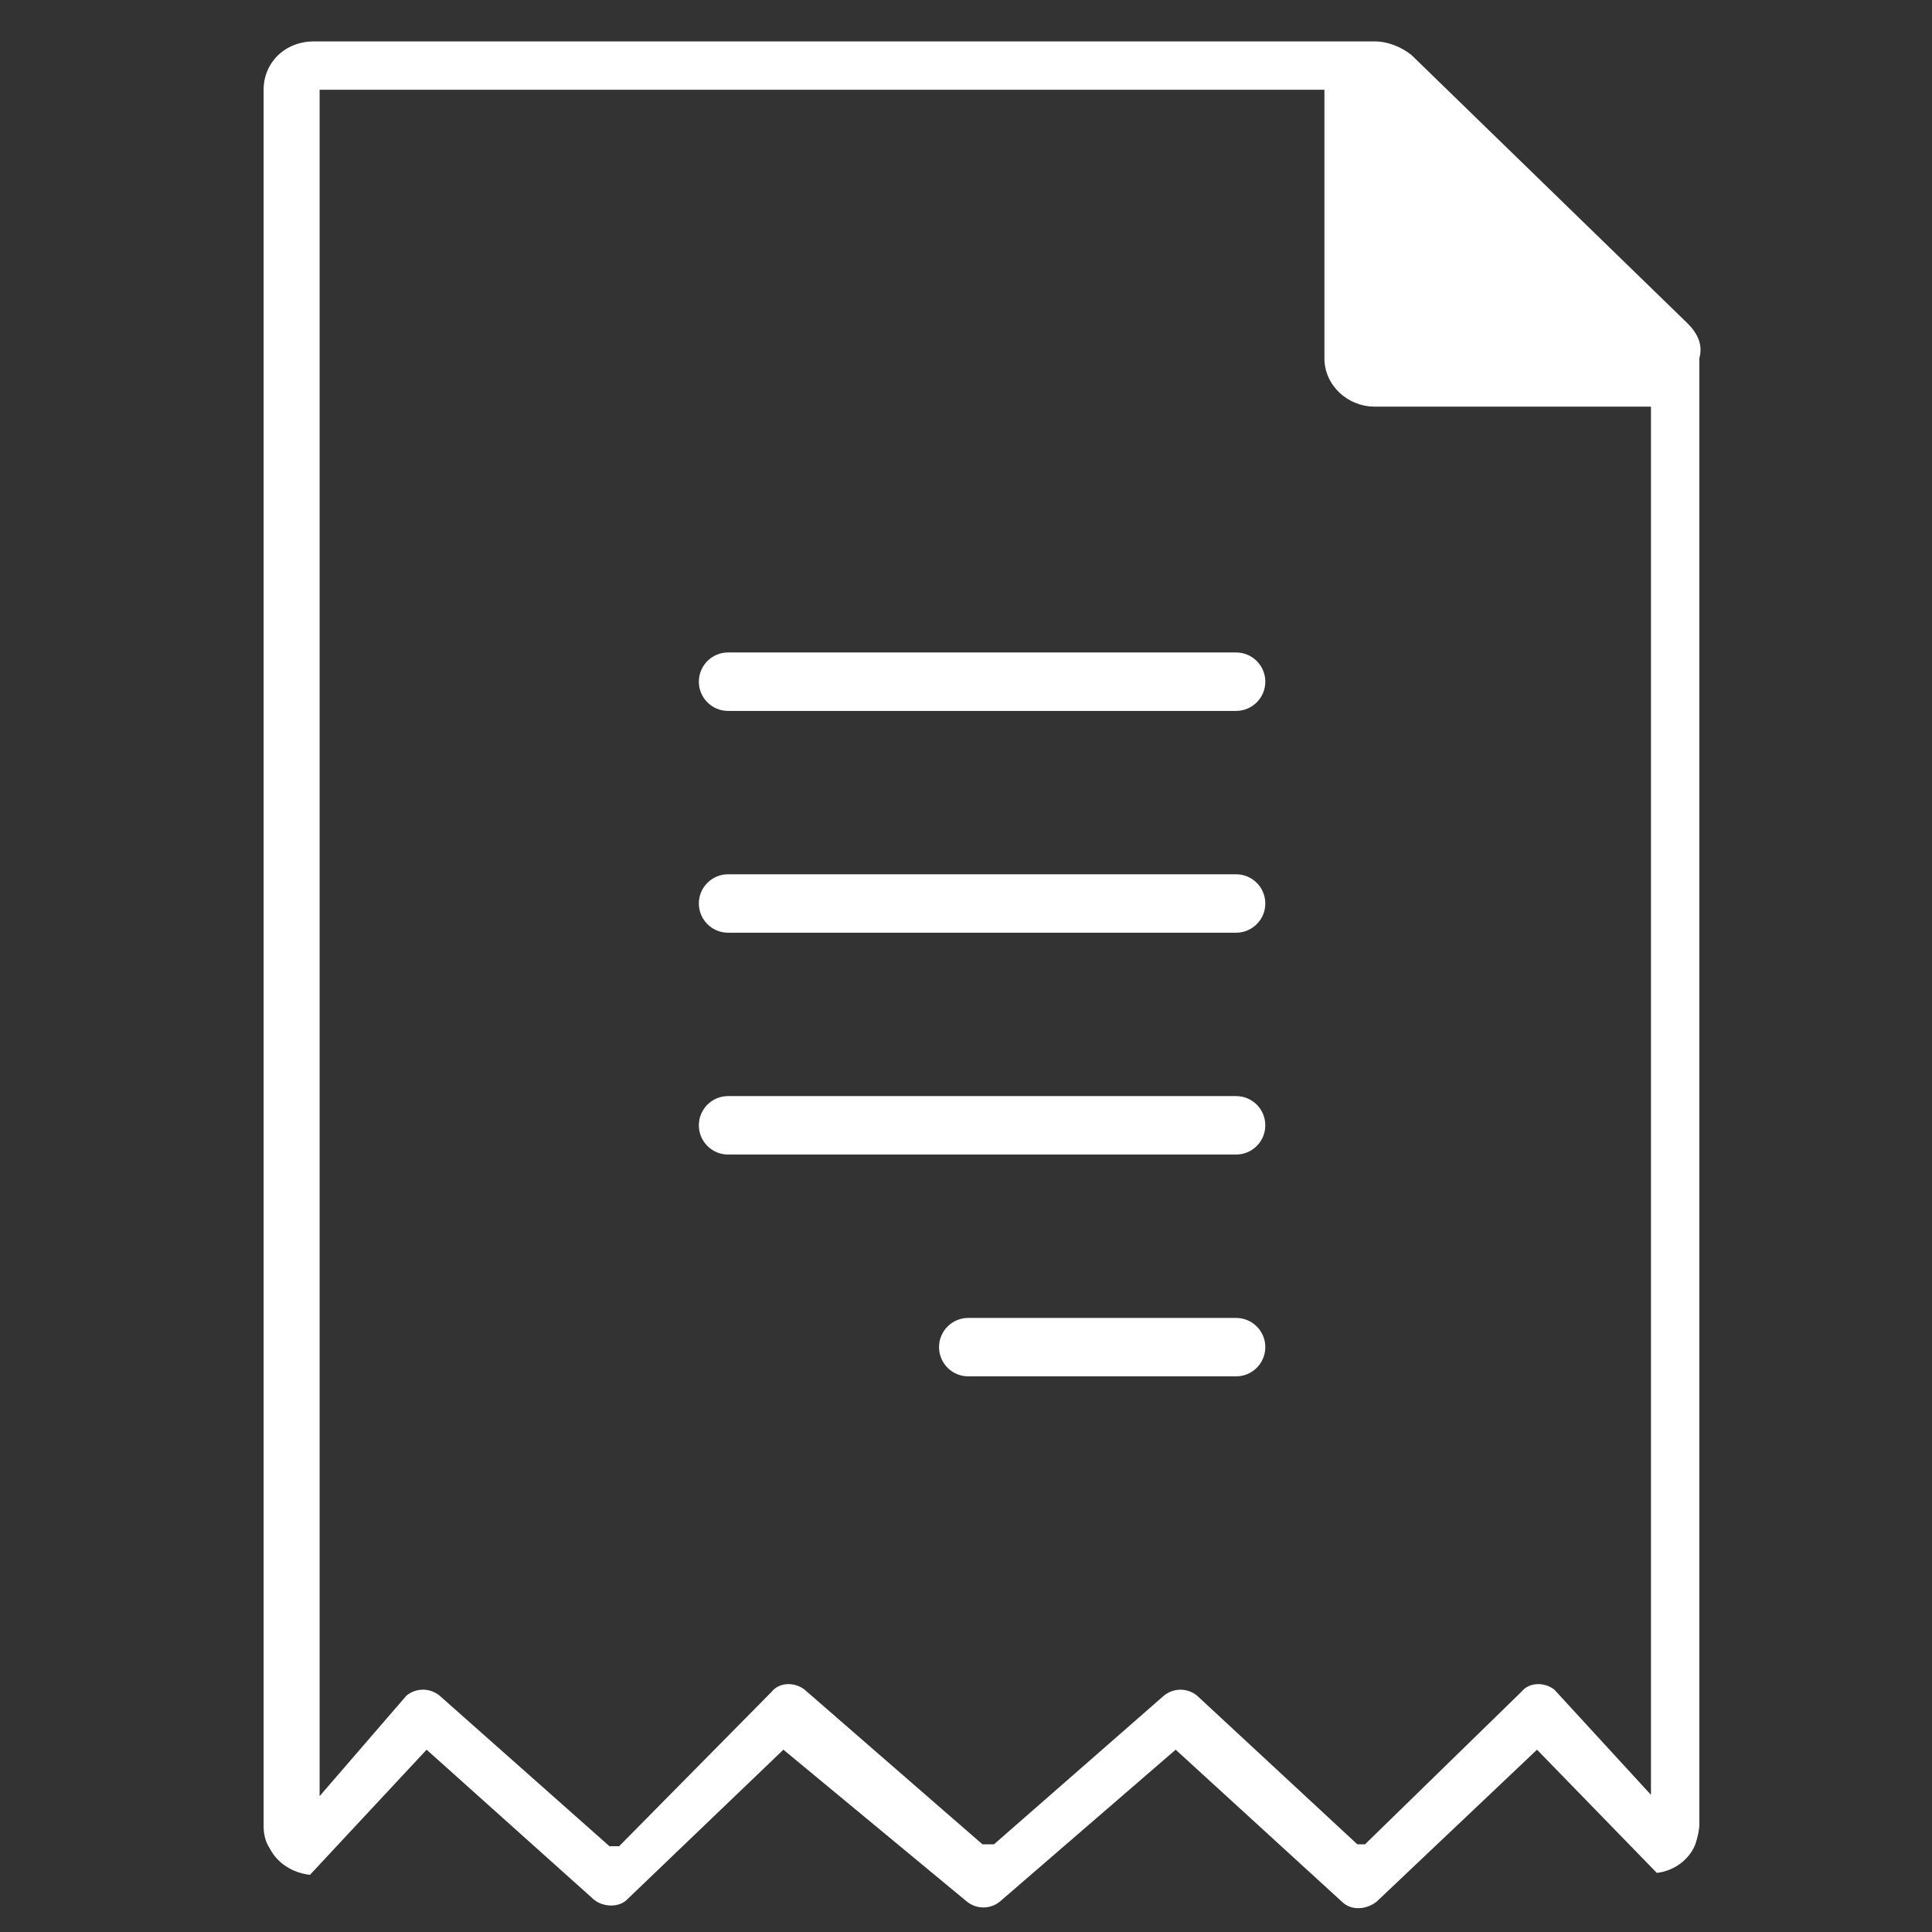 <?xml version="1.0" encoding="UTF-8" standalone="no"?>
<!-- Created with Inkscape (http://www.inkscape.org/) -->
<svg id="svg2" xmlns:rdf="http://www.w3.org/1999/02/22-rdf-syntax-ns#" xmlns="http://www.w3.org/2000/svg" height="500" width="500" version="1.1" xmlns:cc="http://creativecommons.org/ns#" xmlns:dc="http://purl.org/dc/elements/1.1/" viewBox="0 0 500 500">
 <rect x="0" y="0" width="500" height="500" fill="#333333" stroke="none"/>
 <g id="layer1" transform="translate(0 -552.36)">
  <g id="g4" fill="#fff" transform="matrix(5.368 0 0 5.368 -14.239 536.24)">
   <path id="path6" d="m84.021 18.602-13.322-12.95c-0.466-0.373-1.118-0.652-1.77-0.652h-51.145c-1.397 0-2.422 1.025-2.422 2.329v83.733c0 0.373 0.093 0.745 0.279 1.025 0.373 0.745 1.118 1.211 1.956 1.304l5.623-6.033 8.071 7.233c0.466 0.373 1.211 0.373 1.584 0l7.546-7.233 8.85 7.326c0.466 0.373 1.118 0.373 1.584 0l8.478-7.326 8.012 7.326c0.466 0.466 1.211 0.373 1.677 0l7.732-7.326 5.776 5.94c0.838-0.093 1.584-0.652 1.863-1.397 0.093-0.279 0.186-0.652 0.186-0.932v-70.691c0.187-0.652-0.093-1.211-0.558-1.676zm-1.77 70.936-4.658-5.072c-0.466-0.373-1.211-0.373-1.584 0.093l-7.546 7.36h-0.373l-7.732-7.173c-0.466-0.373-1.118-0.373-1.584 0l-8.198 7.173h-0.559l-8.571-7.453c-0.466-0.373-1.211-0.373-1.584 0.093l-7.36 7.453h-0.466l-8.198-7.267c-0.466-0.373-1.118-0.373-1.584 0l-4.192 4.852v-82.268h48.443v12.949c0 1.304 1.118 2.329 2.422 2.329h13.042 0.279v66.931z"/>
   <path id="path8" d="m62.247 34.459h-24.494c-0.778 0-1.408 0.631-1.408 1.409s0.631 1.409 1.408 1.409h24.493c0.778 0 1.409-0.631 1.409-1.409s-0.631-1.409-1.408-1.409z"/>
   <path id="path10" d="m62.247 45.153h-24.494c-0.778 0-1.408 0.631-1.408 1.409s0.631 1.408 1.408 1.408h24.493c0.778 0 1.409-0.63 1.409-1.408s-0.631-1.409-1.408-1.409z"/>
   <path id="path12" d="m62.247 55.847h-24.494c-0.778 0-1.408 0.631-1.408 1.409s0.631 1.409 1.408 1.409h24.493c0.778 0 1.409-0.631 1.409-1.409s-0.631-1.409-1.408-1.409z"/>
   <path id="path14" d="m62.247 66.542h-12.913c-0.778 0-1.409 0.631-1.409 1.408 0 0.778 0.631 1.409 1.409 1.409h12.912c0.778 0 1.409-0.631 1.409-1.409s-0.631-1.408-1.408-1.408z"/>
  </g>
 </g>
</svg>
